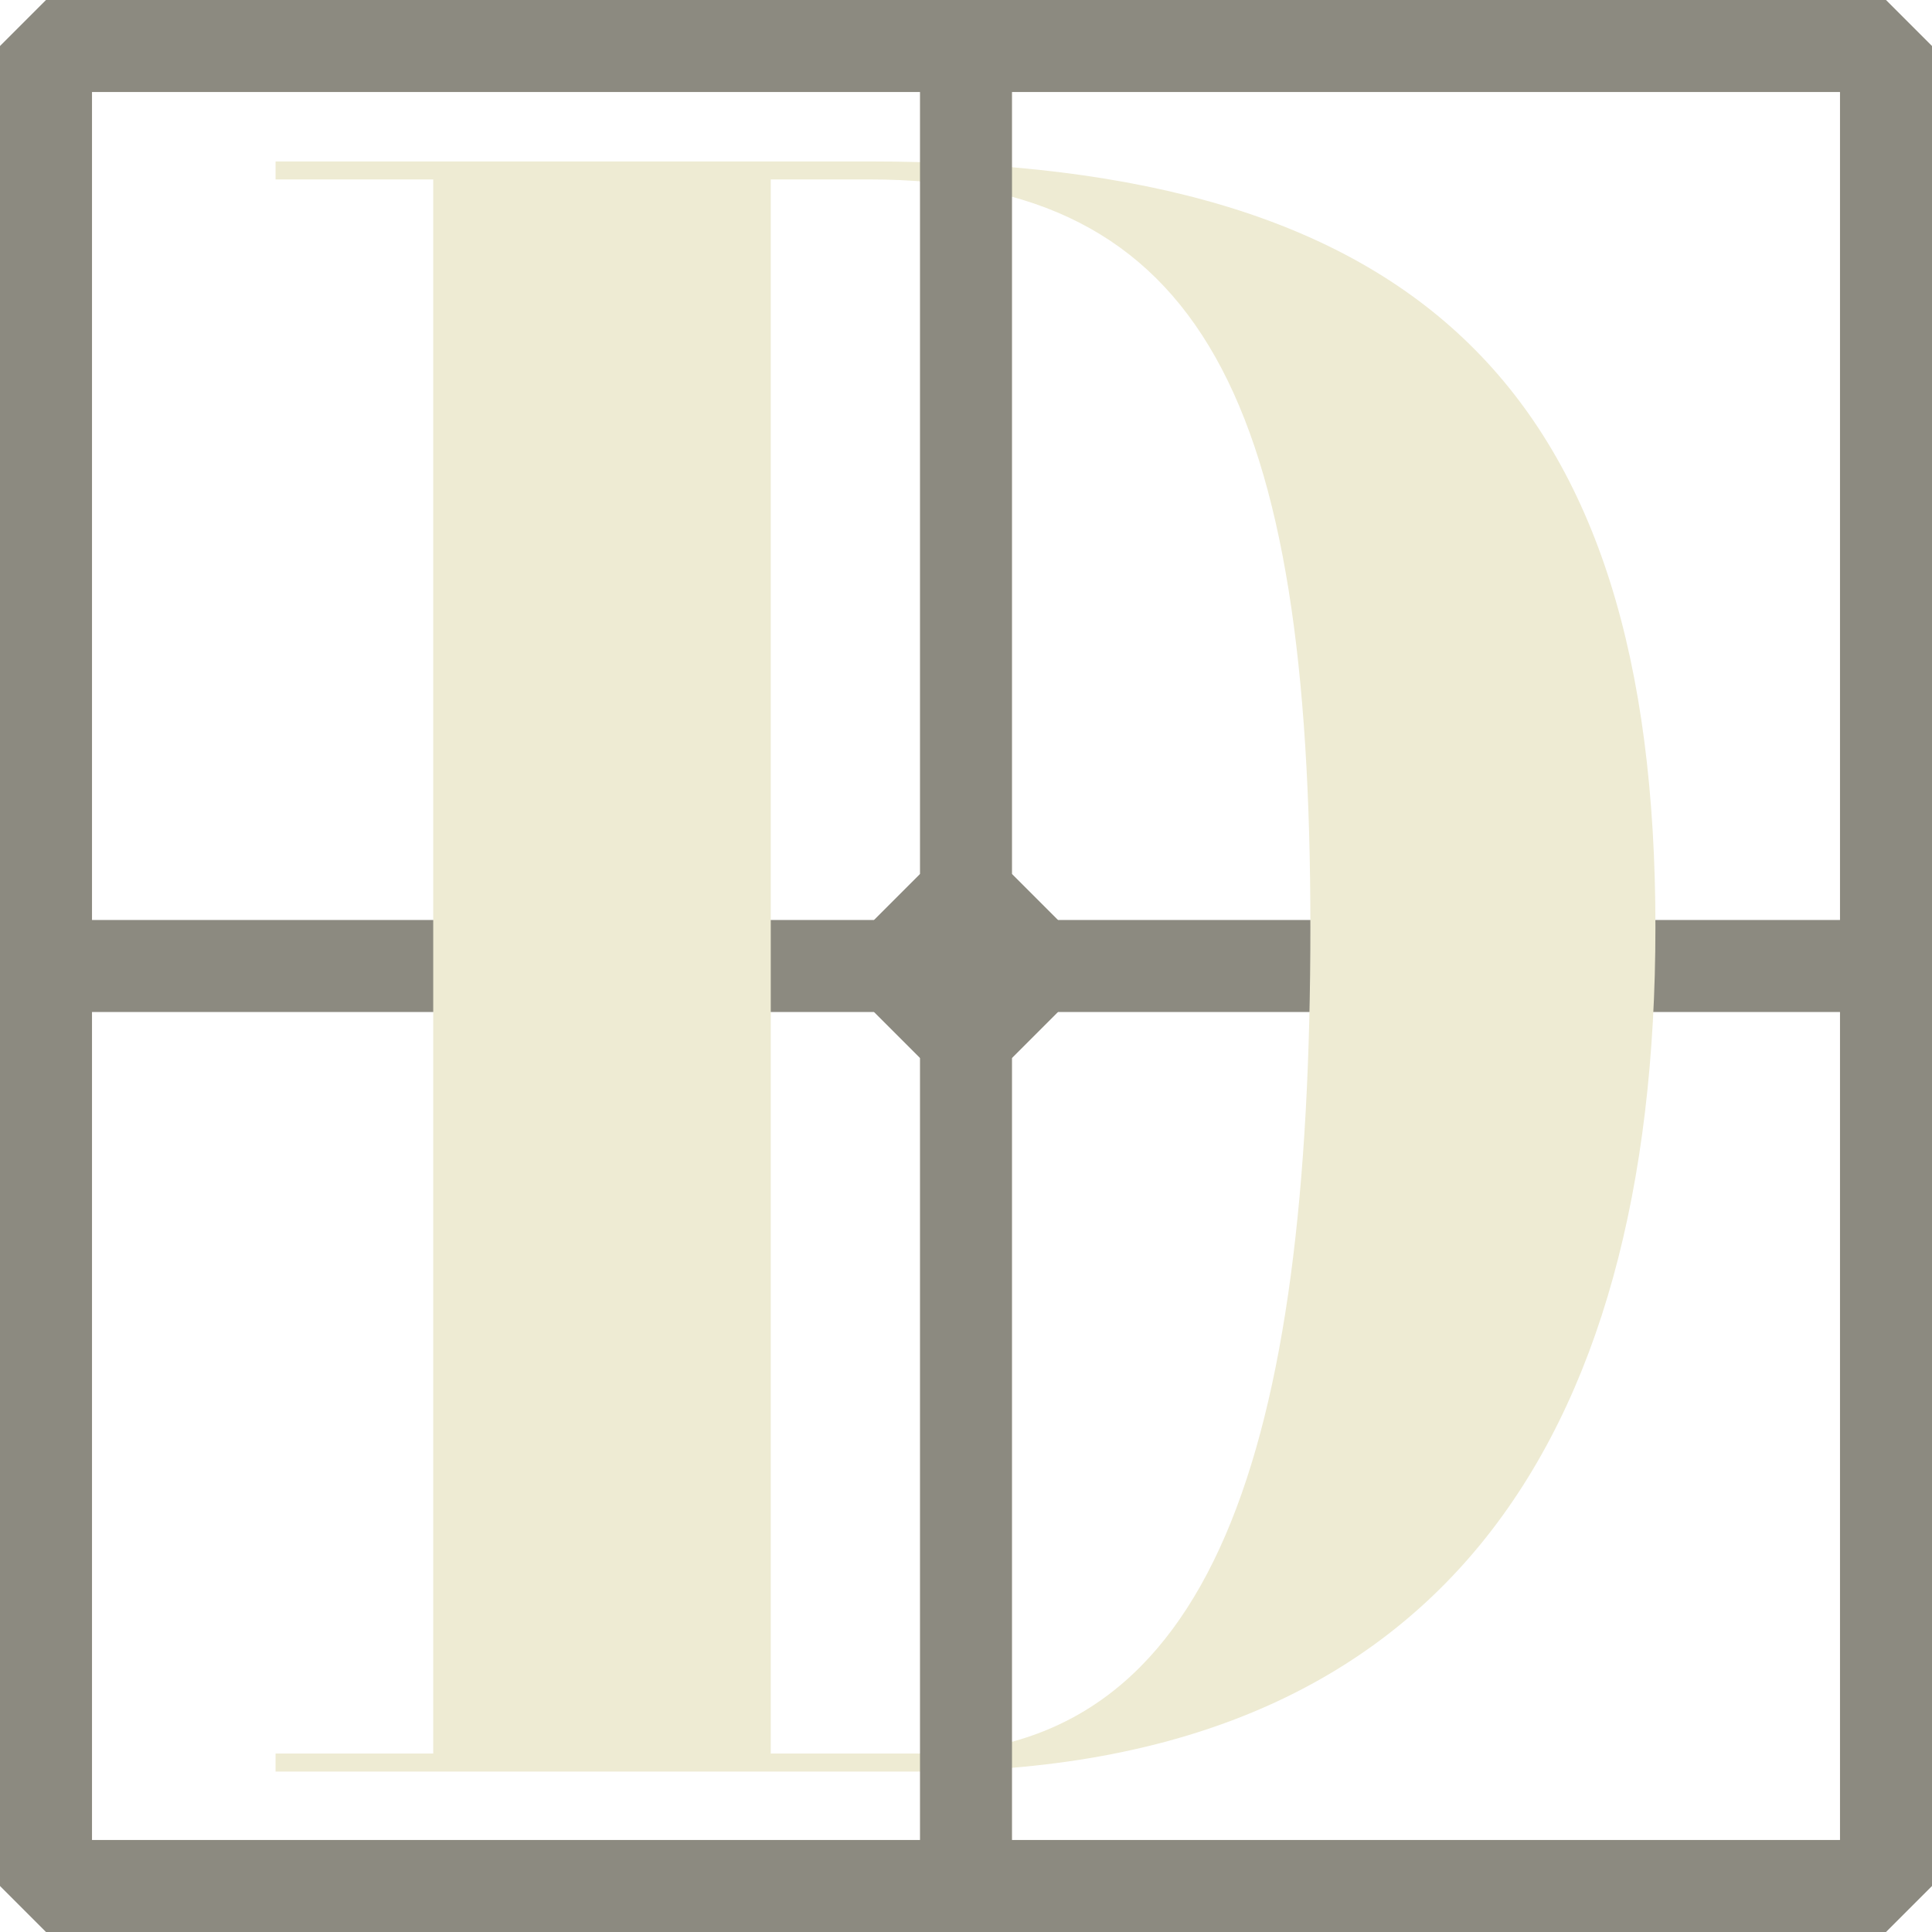 <?xml version="1.0" encoding="UTF-8" standalone="no"?>
<!-- Created with Inkscape (http://www.inkscape.org/) -->

<svg
   width="42mm"
   height="42mm"
   viewBox="0 0 42 42"
   version="1.1"
   id="svg5"
   inkscape:export-filename="logo.svg"
   inkscape:export-xdpi="96"
   inkscape:export-ydpi="96"
   xmlns:inkscape="http://www.inkscape.org/namespaces/inkscape"
   xmlns:sodipodi="http://sodipodi.sourceforge.net/DTD/sodipodi-0.dtd"
   xmlns="http://www.w3.org/2000/svg"
   xmlns:svg="http://www.w3.org/2000/svg">
  <sodipodi:namedview
     id="namedview7"
     pagecolor="#ffffff"
     bordercolor="#000000"
     borderopacity="0.25"
     inkscape:showpageshadow="2"
     inkscape:pageopacity="0.0"
     inkscape:pagecheckerboard="0"
     inkscape:deskcolor="#d1d1d1"
     inkscape:document-units="mm"
     showgrid="false" />
  <defs
     id="defs2" />
  <g
     inkscape:label="Capa 1"
     inkscape:groupmode="layer"
     id="layer1"
     transform="translate(-69.691,-94.227)">
    <rect
       style="fill:none;stroke:#8c8a80;stroke-width:2;stroke-miterlimit:0;stroke-dasharray:none;stroke-opacity:1"
       id="rect344"
       width="40"
       height="40"
       x="70.691"
       y="95.227" />
    <path
       style="fill:none;stroke:#8c8a80;stroke-width:2;stroke-miterlimit:0;stroke-dasharray:none;stroke-opacity:1"
       d="M 70.691,115.227 H 110.691"
       id="path1011" />
    <g
       aria-label="D"
       transform="scale(1.046,0.956)"
       id="text186"
       style="font-weight:bold;font-size:51.209px;font-family:Boska;-inkscape-font-specification:'Boska Bold';fill:#eeebd3;stroke-width:2.417;stroke-miterlimit:0">
      <path
         d="m 72.353,102.644 h 3.277 v 35.795 h -3.277 v 0.41 h 13.366 c 10.754,0 15.312,-7.425 15.312,-19.203 0,-12.137 -4.865,-17.411 -16.336,-17.411 H 72.353 Z m 12.341,0 c 6.964,0 9.166,5.121 9.166,17.001 0,11.829 -1.997,18.794 -8.142,18.794 h -3.073 v -35.795 z"
         id="path4023" />
    </g>
    <path
       style="color:#000000;fill:#8c8a80;stroke-miterlimit:0;-inkscape-stroke:none"
       d="m 89.691,95.227 v 40 h 2 V 95.227 Z"
       id="path1013" />
    <rect
       style="fill:#eeebd3;fill-opacity:1;stroke:#8c8a80;stroke-width:2;stroke-miterlimit:0;stroke-dasharray:none;stroke-opacity:1"
       id="rect4999"
       width="2"
       height="2"
       x="89.691"
       y="114.227" />
  </g>
</svg>

